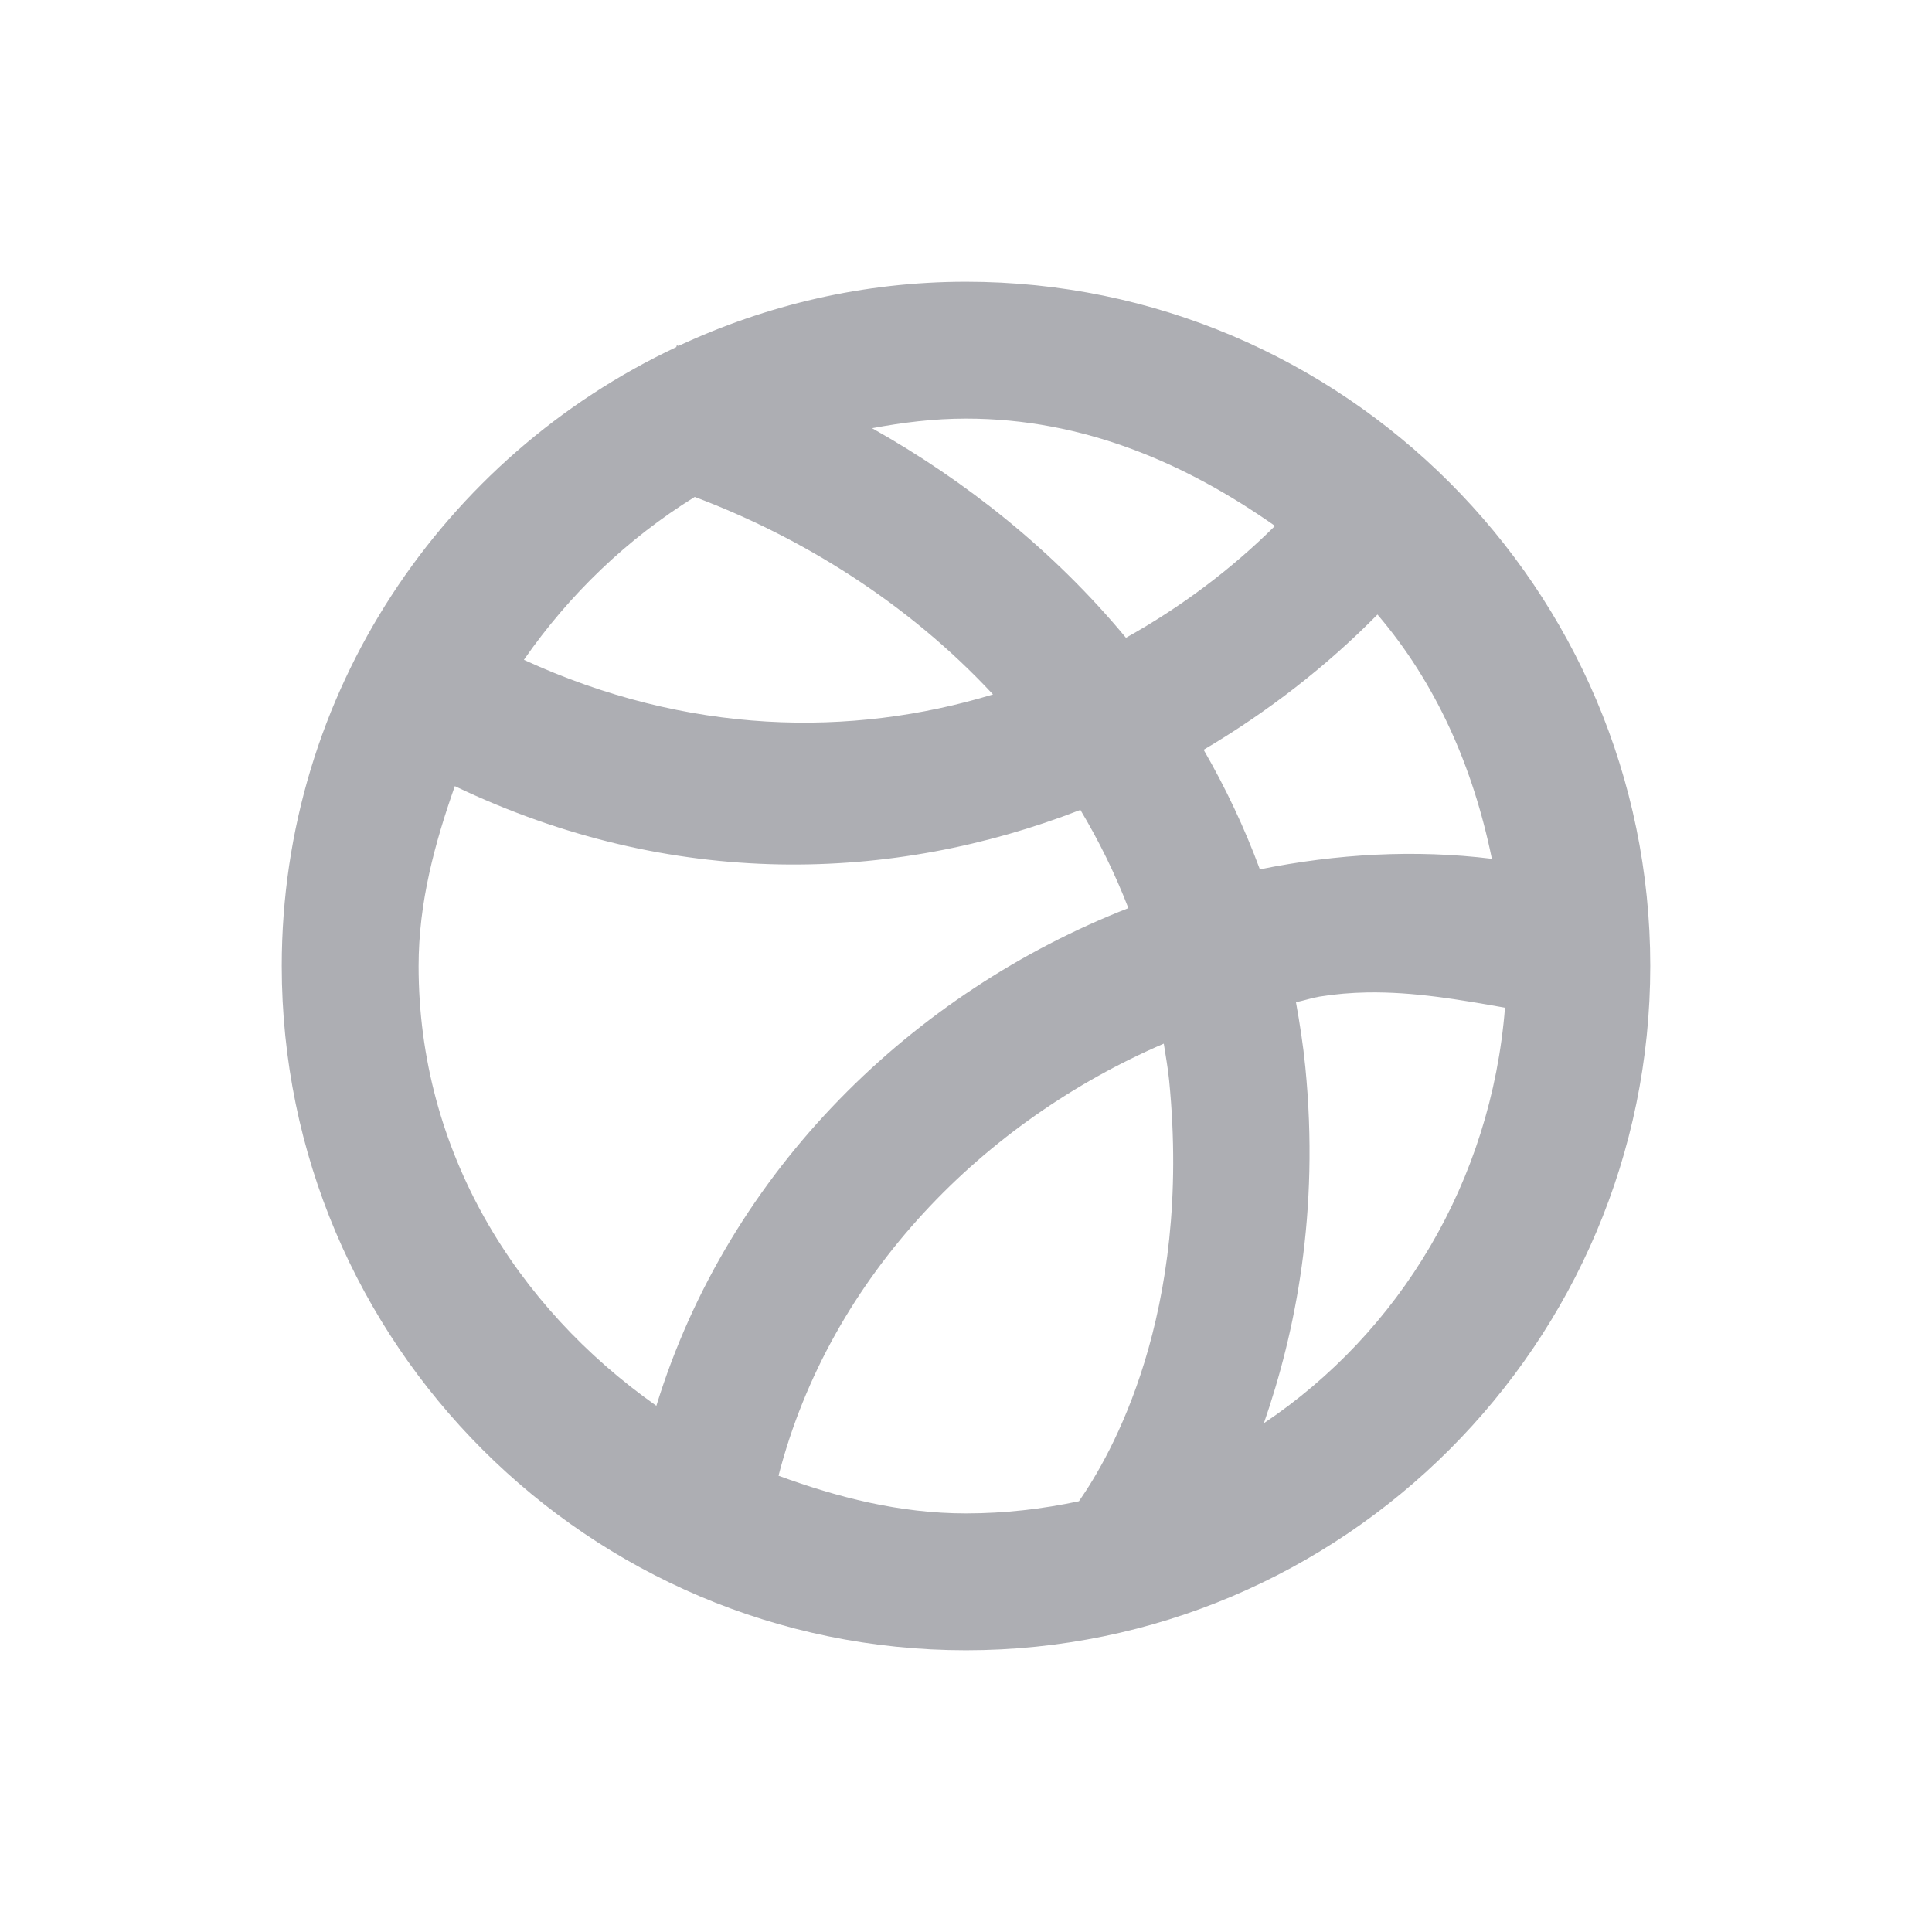 <svg width="48" height="48" viewBox="0 0 48 48" fill="none" xmlns="http://www.w3.org/2000/svg">
<path d="M24 7C21.448 7 19.033 7.58 16.858 8.594C16.844 8.59 16.829 8.585 16.815 8.58L16.802 8.624C11.023 11.343 7 17.206 7 24C7 33.369 14.631 41 24 41C33.369 41 41 33.369 41 24C41 14.631 33.369 7 24 7ZM24 10.4C26.918 10.4 29.466 11.512 31.677 13.066C30.603 14.133 29.352 15.077 27.974 15.845C26.17 13.669 23.975 11.937 21.666 10.639C22.422 10.498 23.194 10.4 24 10.4ZM17.26 12.346C19.894 13.337 22.541 14.963 24.671 17.253C21.134 18.327 17.083 18.262 13.016 16.393C14.145 14.765 15.588 13.382 17.26 12.346ZM34.223 15.268C35.681 16.977 36.597 19.048 37.065 21.337C35.157 21.102 33.209 21.213 31.301 21.599C30.914 20.551 30.442 19.56 29.904 18.628C31.508 17.681 32.967 16.544 34.223 15.268ZM11.3 19.531C16.705 22.119 22.187 21.932 26.842 20.122C27.3 20.888 27.701 21.7 28.034 22.562C22.707 24.646 18.124 29.031 16.307 34.927C12.819 32.469 10.4 28.608 10.4 24C10.4 22.413 10.804 20.945 11.3 19.531ZM33.961 24.657C35.126 24.636 36.263 24.837 37.391 25.036C37.05 29.35 34.769 33.103 31.401 35.359C32.184 33.101 32.787 30.129 32.43 26.507C32.376 25.958 32.292 25.425 32.198 24.9C32.394 24.86 32.589 24.793 32.785 24.76C33.181 24.696 33.572 24.664 33.961 24.657ZM28.914 25.929C28.961 26.232 29.016 26.53 29.047 26.842C29.621 32.675 27.594 36.167 26.806 37.298C25.902 37.49 24.966 37.6 24 37.6C22.346 37.6 20.806 37.2 19.342 36.664C20.634 31.659 24.472 27.841 28.914 25.929Z" fill="#ADAEB3"/>
</svg>
